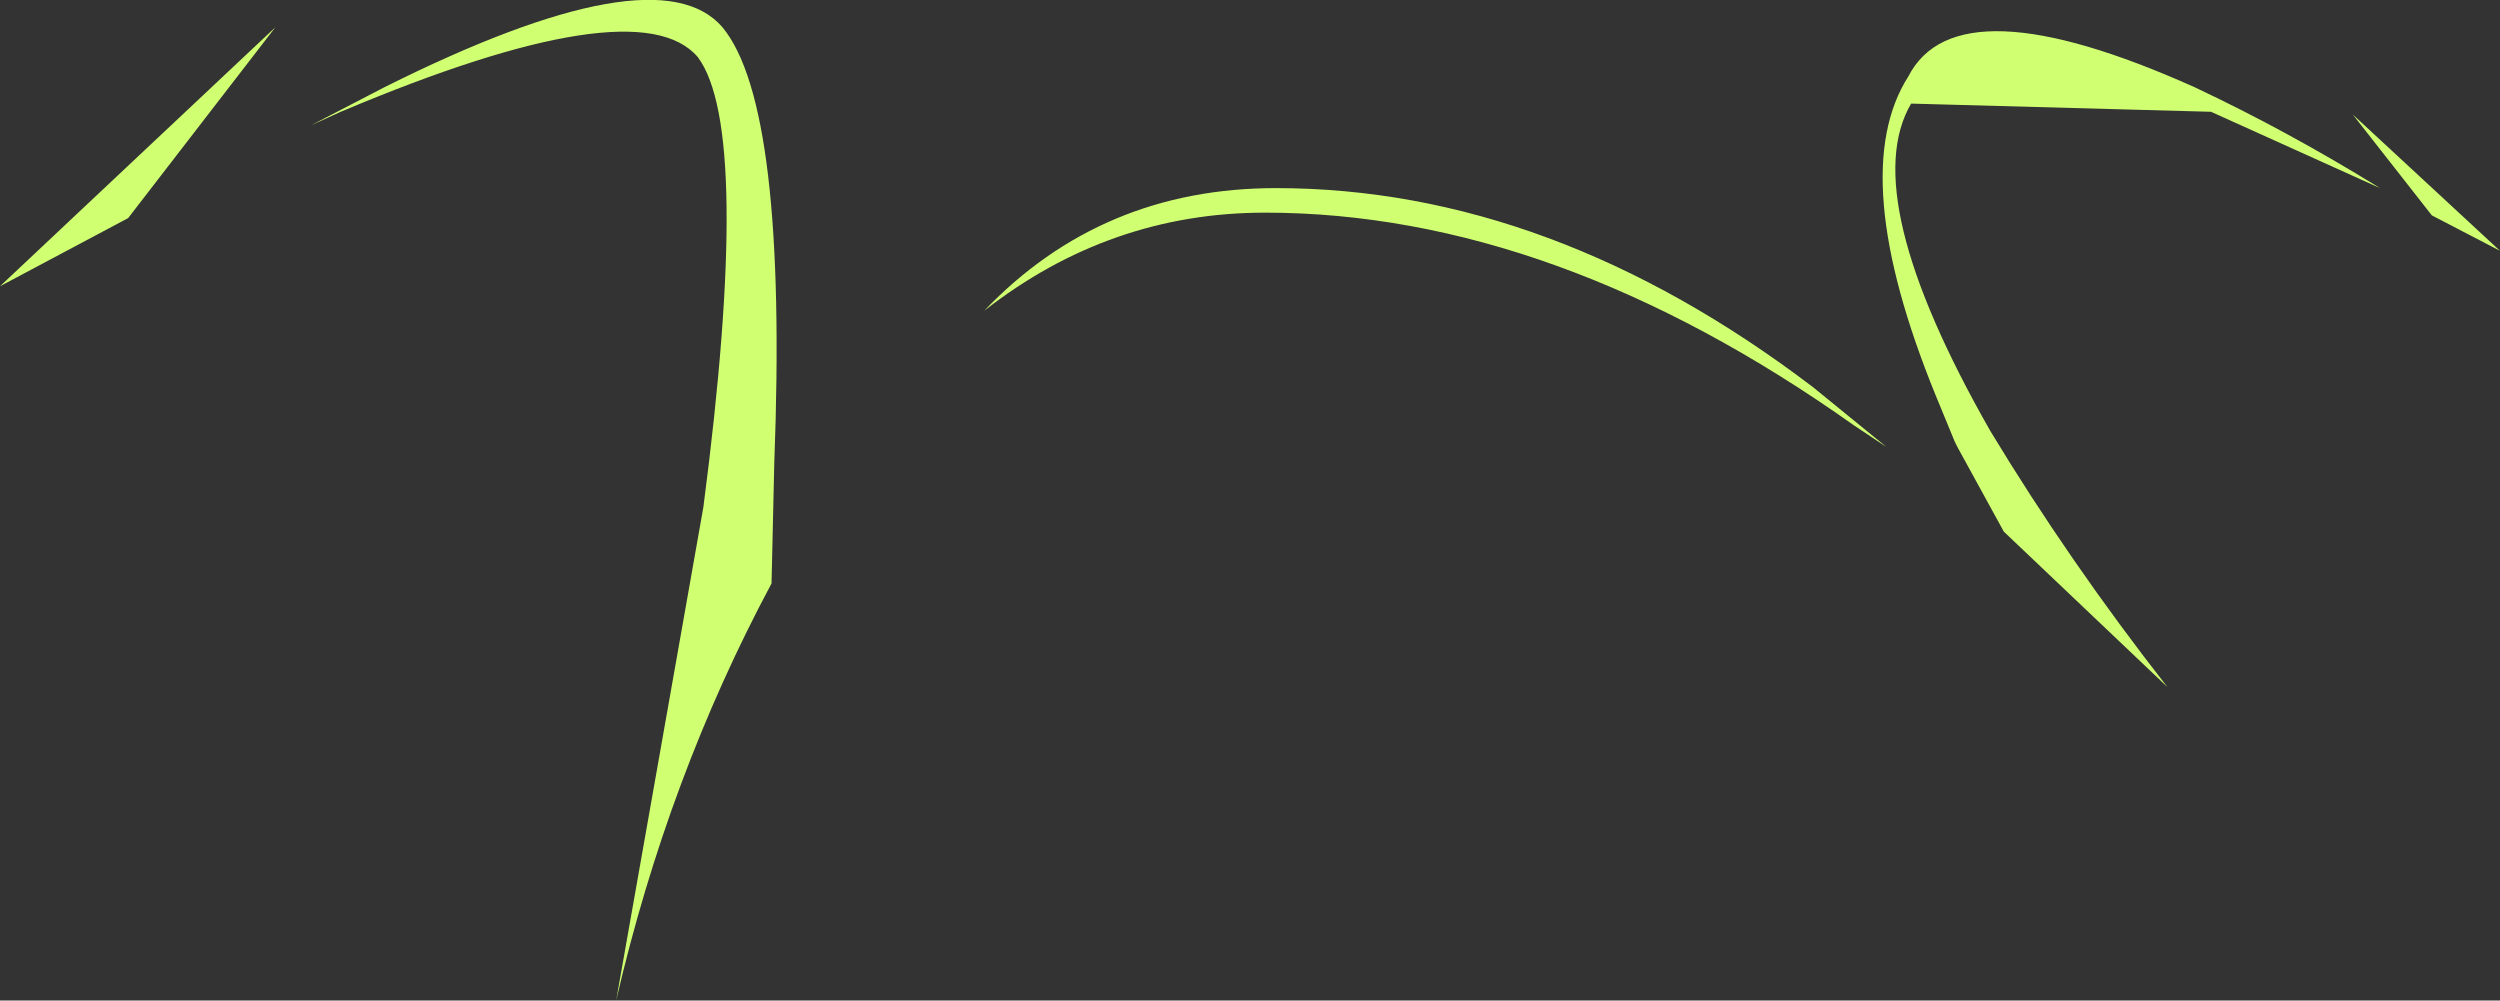 <?xml version="1.0" encoding="UTF-8" standalone="no"?>
<svg xmlns:xlink="http://www.w3.org/1999/xlink" height="18.35px" width="45.85px" xmlns="http://www.w3.org/2000/svg">
  <rect width="100%" height="100%" fill="#333333" stroke="none"/>
  <g transform="matrix(1.0, 0.0, 0.0, 1.0, 23.55, -31.45)">
    <path d="M-18.5 31.95 L-21.2 35.45 -23.55 36.7 -18.5 31.95 M-16.5 33.05 Q-11.5 30.55 -10.3 31.95 -9.1 33.4 -9.35 39.95 L-9.4 42.15 Q-11.3 45.7 -12.25 49.8 L-10.65 40.75 Q-9.75 33.85 -10.75 32.5 -11.85 31.2 -17.3 33.5 L-17.85 33.75 -16.5 33.05 M9.7 38.55 L11.05 39.65 10.45 39.25 Q4.95 35.35 -0.35 35.35 -3.2 35.35 -5.5 37.15 -3.35 34.9 -0.15 34.9 4.9 34.9 9.7 38.55 M21.05 35.4 L19.6 33.55 22.3 36.05 21.05 35.4 M11.45 32.85 Q12.35 31.1 16.7 33.05 18.4 33.85 20.1 34.9 L17.0 33.5 11.5 33.35 Q10.5 35.05 12.95 39.35 14.4 41.75 16.2 44.05 L13.2 41.2 12.35 39.65 12.3 39.55 11.95 38.7 Q10.3 34.65 11.45 32.85" fill="#d1ff72" fill-rule="evenodd" stroke="none"/>
  </g>
</svg>
